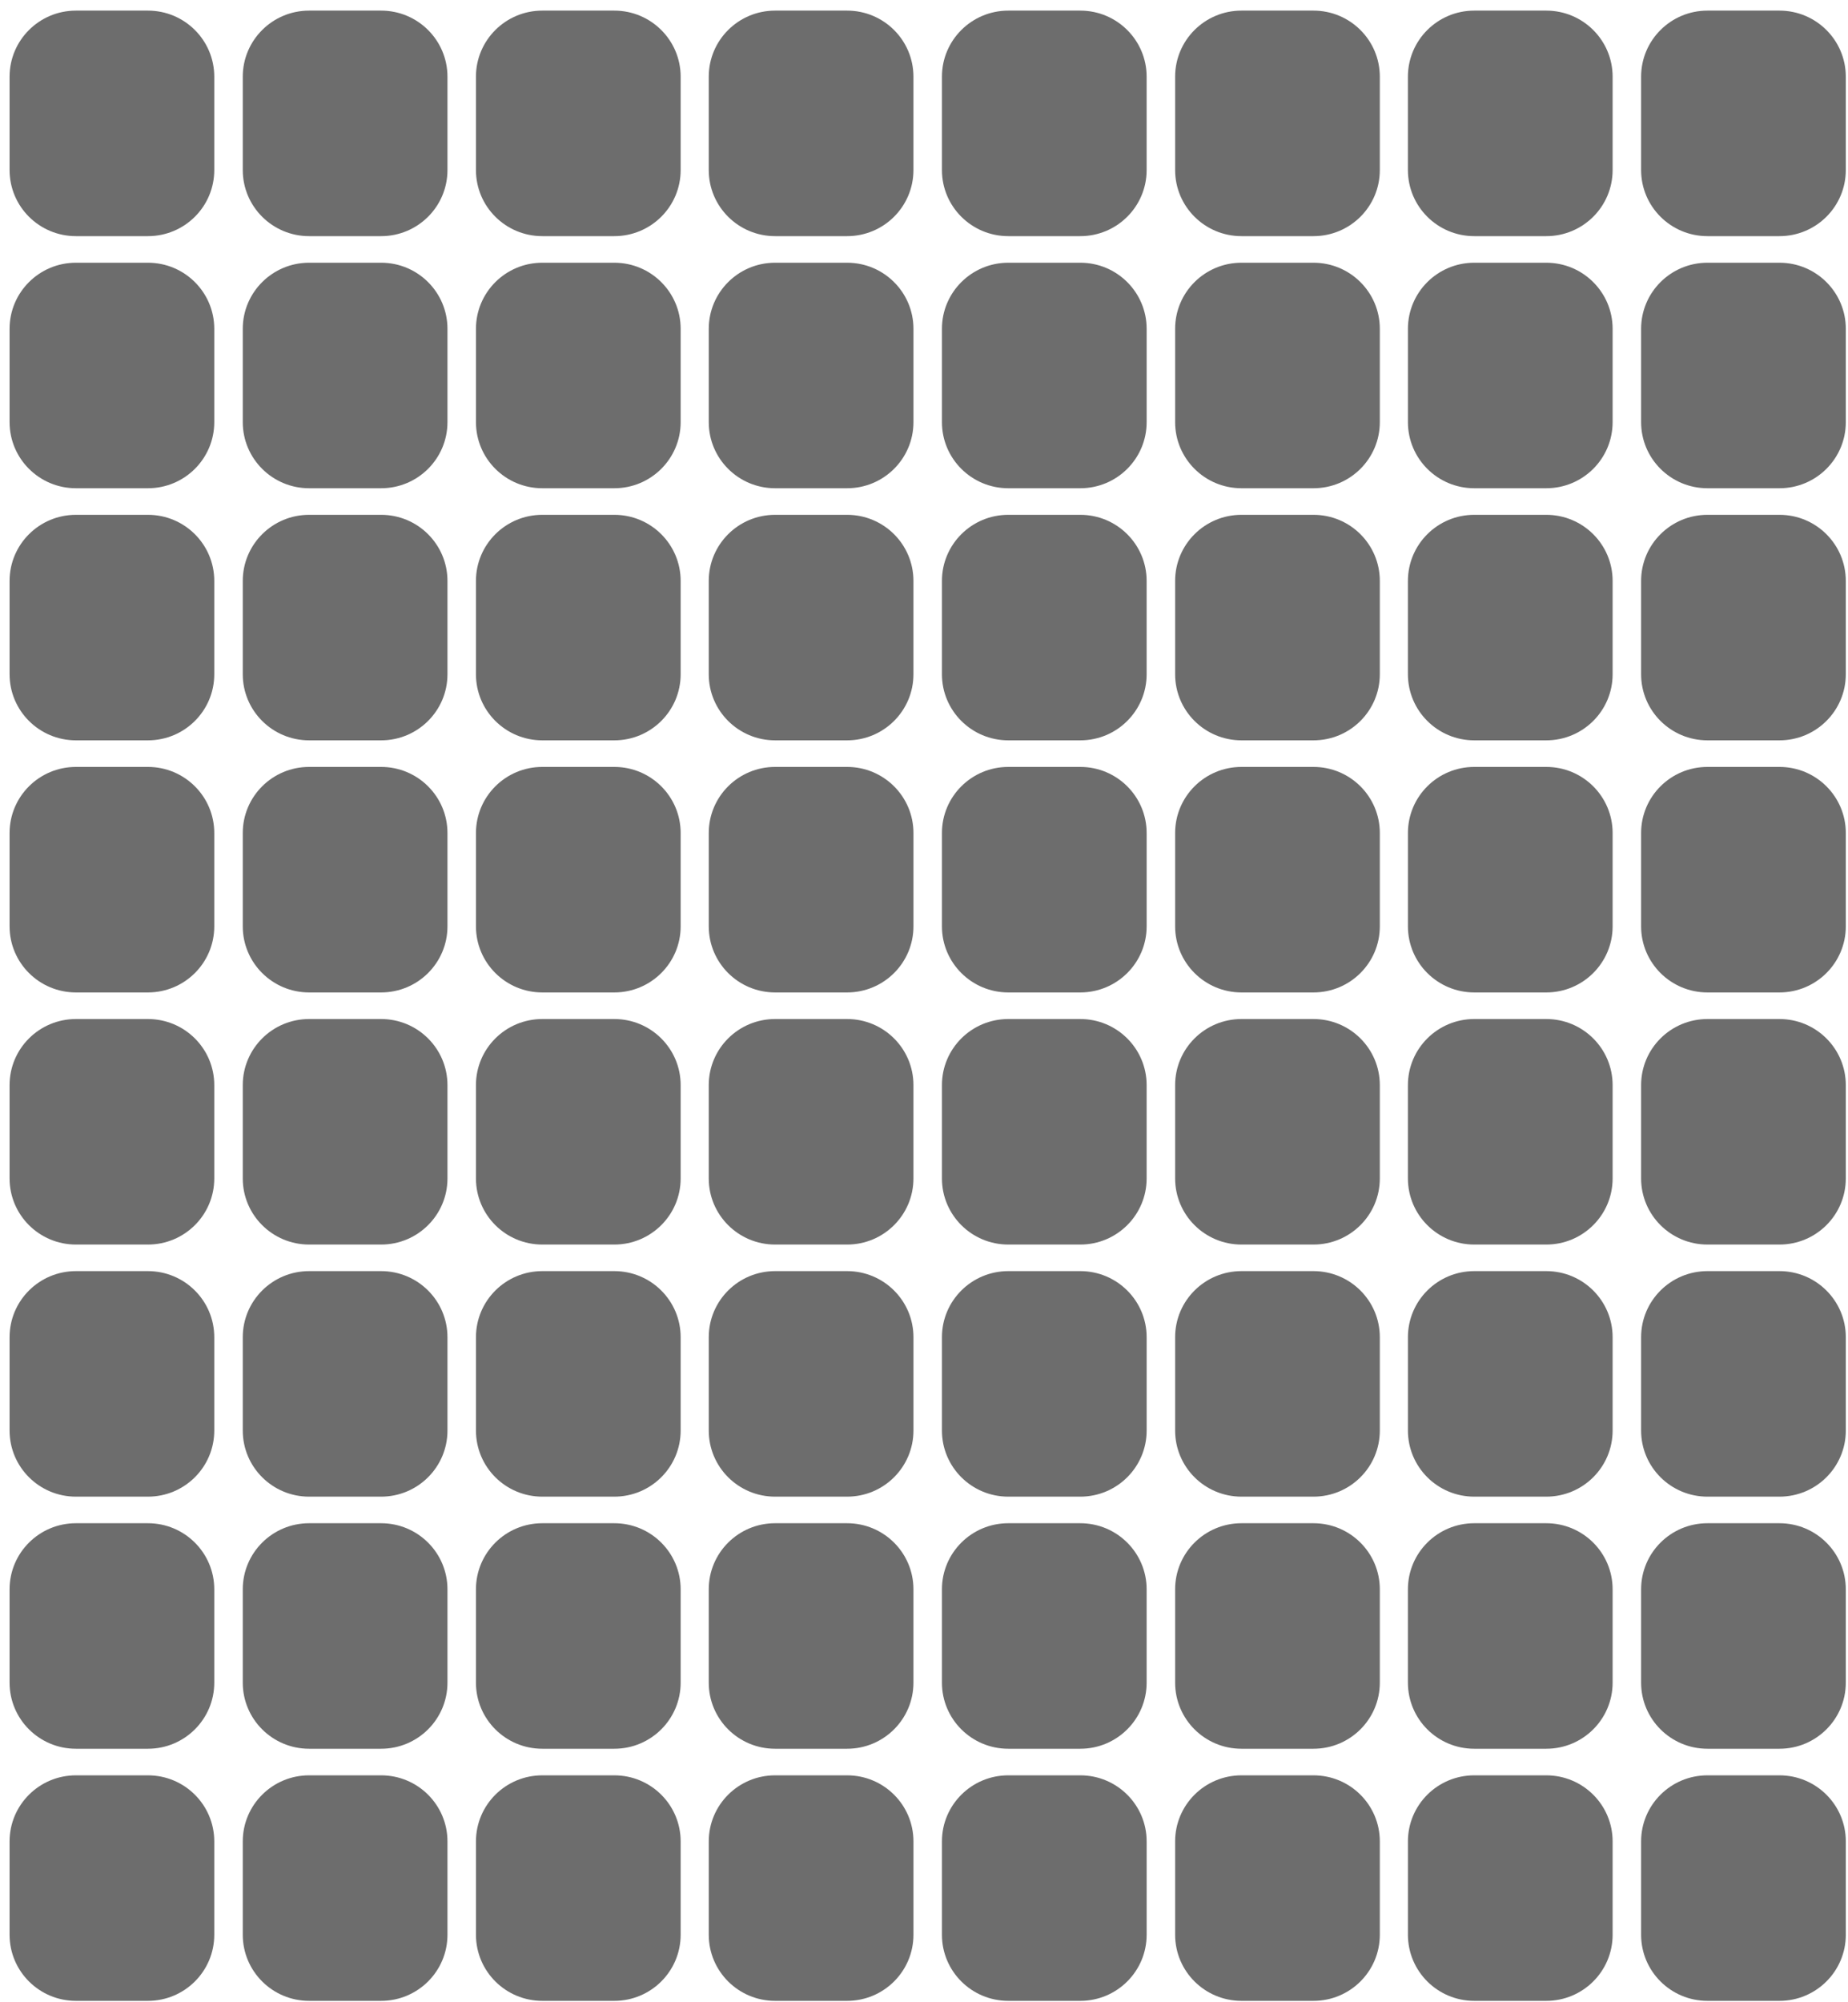 <svg width="157" height="170" viewBox="0 0 157 170" fill="none" xmlns="http://www.w3.org/2000/svg">
<path d="M0.814 6.514C0.814 3.415 3.337 0.902 6.449 0.902H12.569C15.681 0.902 18.204 3.415 18.204 6.514V14.44C18.204 17.539 15.681 20.052 12.569 20.052H6.449C3.337 20.052 0.814 17.539 0.814 14.44V6.514Z" fill="#6D6D6D"/>
<path d="M0.814 49.329C0.814 46.229 3.337 43.716 6.449 43.716H12.569C15.681 43.716 18.204 46.229 18.204 49.329V57.254C18.204 60.353 15.681 62.866 12.569 62.866H6.449C3.337 62.866 0.814 60.353 0.814 57.254V49.329Z" fill="#6D6D6D"/>
<path d="M0.814 92.143C0.814 89.043 3.337 86.531 6.449 86.531H12.569C15.681 86.531 18.204 89.043 18.204 92.143V100.068C18.204 103.168 15.681 105.681 12.569 105.681H6.449C3.337 105.681 0.814 103.168 0.814 100.068V92.143Z" fill="#6D6D6D"/>
<path d="M0.814 134.957C0.814 131.858 3.337 129.345 6.449 129.345H12.569C15.681 129.345 18.204 131.858 18.204 134.957V142.883C18.204 145.982 15.681 148.495 12.569 148.495H6.449C3.337 148.495 0.814 145.982 0.814 142.883V134.957Z" fill="#6D6D6D"/>
<path d="M0.814 27.921C0.814 24.822 3.337 22.309 6.449 22.309H12.569C15.681 22.309 18.204 24.822 18.204 27.921V35.846C18.204 38.946 15.681 41.459 12.569 41.459H6.449C3.337 41.459 0.814 38.946 0.814 35.846V27.921Z" fill="#6D6D6D"/>
<path d="M0.814 70.736C0.814 67.636 3.337 65.123 6.449 65.123H12.569C15.681 65.123 18.204 67.636 18.204 70.736V78.661C18.204 81.76 15.681 84.273 12.569 84.273H6.449C3.337 84.273 0.814 81.76 0.814 78.661V70.736Z" fill="#6D6D6D"/>
<path d="M0.814 113.55C0.814 110.45 3.337 107.937 6.449 107.937H12.569C15.681 107.937 18.204 110.45 18.204 113.55V121.475C18.204 124.575 15.681 127.088 12.569 127.088H6.449C3.337 127.088 0.814 124.575 0.814 121.475V113.55Z" fill="#6D6D6D"/>
<path d="M0.814 156.364C0.814 153.265 3.337 150.752 6.449 150.752H12.569C15.681 150.752 18.204 153.265 18.204 156.364V164.289C18.204 167.389 15.681 169.902 12.569 169.902H6.449C3.337 169.902 0.814 167.389 0.814 164.289V156.364Z" fill="#6D6D6D"/>
<path d="M60.213 6.514C60.213 3.415 62.736 0.902 65.848 0.902H71.969C75.081 0.902 77.603 3.415 77.603 6.514V14.44C77.603 17.539 75.081 20.052 71.969 20.052H65.848C62.736 20.052 60.213 17.539 60.213 14.44V6.514Z" fill="#6D6D6D"/>
<path d="M60.213 49.329C60.213 46.229 62.736 43.716 65.848 43.716H71.969C75.081 43.716 77.603 46.229 77.603 49.329V57.254C77.603 60.353 75.081 62.866 71.969 62.866H65.848C62.736 62.866 60.213 60.353 60.213 57.254V49.329Z" fill="#6D6D6D"/>
<path d="M60.213 92.143C60.213 89.043 62.736 86.531 65.848 86.531H71.969C75.081 86.531 77.603 89.043 77.603 92.143V100.068C77.603 103.168 75.081 105.681 71.969 105.681H65.848C62.736 105.681 60.213 103.168 60.213 100.068V92.143Z" fill="#6D6D6D"/>
<path d="M60.213 134.957C60.213 131.858 62.736 129.345 65.848 129.345H71.969C75.081 129.345 77.603 131.858 77.603 134.957V142.883C77.603 145.982 75.081 148.495 71.969 148.495H65.848C62.736 148.495 60.213 145.982 60.213 142.883V134.957Z" fill="#6D6D6D"/>
<path d="M60.214 27.921C60.214 24.822 62.736 22.309 65.849 22.309H71.969C75.081 22.309 77.604 24.822 77.604 27.921V35.846C77.604 38.946 75.081 41.459 71.969 41.459H65.849C62.736 41.459 60.214 38.946 60.214 35.846V27.921Z" fill="#6D6D6D"/>
<path d="M60.214 70.736C60.214 67.636 62.736 65.123 65.849 65.123H71.969C75.081 65.123 77.604 67.636 77.604 70.736V78.661C77.604 81.76 75.081 84.273 71.969 84.273H65.849C62.736 84.273 60.214 81.76 60.214 78.661V70.736Z" fill="#6D6D6D"/>
<path d="M60.214 113.55C60.214 110.45 62.736 107.937 65.849 107.937H71.969C75.081 107.937 77.604 110.45 77.604 113.55V121.475C77.604 124.575 75.081 127.088 71.969 127.088H65.849C62.736 127.088 60.214 124.575 60.214 121.475V113.55Z" fill="#6D6D6D"/>
<path d="M60.214 156.364C60.214 153.264 62.736 150.752 65.849 150.752H71.969C75.081 150.752 77.604 153.264 77.604 156.364V164.289C77.604 167.389 75.081 169.902 71.969 169.902H65.849C62.736 169.902 60.214 167.389 60.214 164.289V156.364Z" fill="#6D6D6D"/>
<path d="M119.612 6.514C119.612 3.415 122.135 0.902 125.247 0.902H131.368C134.48 0.902 137.003 3.415 137.003 6.514V14.44C137.003 17.539 134.48 20.052 131.368 20.052H125.247C122.135 20.052 119.612 17.539 119.612 14.44V6.514Z" fill="#6D6D6D"/>
<path d="M119.612 49.329C119.612 46.229 122.135 43.716 125.247 43.716H131.368C134.48 43.716 137.003 46.229 137.003 49.329V57.254C137.003 60.353 134.48 62.866 131.368 62.866H125.247C122.135 62.866 119.612 60.353 119.612 57.254V49.329Z" fill="#6D6D6D"/>
<path d="M119.612 92.143C119.612 89.043 122.135 86.531 125.247 86.531H131.368C134.48 86.531 137.003 89.043 137.003 92.143V100.068C137.003 103.168 134.48 105.681 131.368 105.681H125.247C122.135 105.681 119.612 103.168 119.612 100.068V92.143Z" fill="#6D6D6D"/>
<path d="M119.612 134.957C119.612 131.858 122.135 129.345 125.247 129.345H131.368C134.48 129.345 137.003 131.858 137.003 134.957V142.883C137.003 145.982 134.48 148.495 131.368 148.495H125.247C122.135 148.495 119.612 145.982 119.612 142.883V134.957Z" fill="#6D6D6D"/>
<path d="M119.613 27.921C119.613 24.822 122.135 22.309 125.247 22.309H131.368C134.48 22.309 137.003 24.822 137.003 27.921V35.846C137.003 38.946 134.48 41.459 131.368 41.459H125.247C122.135 41.459 119.613 38.946 119.613 35.846V27.921Z" fill="#6D6D6D"/>
<path d="M119.613 70.736C119.613 67.636 122.135 65.123 125.247 65.123H131.368C134.48 65.123 137.003 67.636 137.003 70.736V78.661C137.003 81.76 134.48 84.273 131.368 84.273H125.247C122.135 84.273 119.613 81.76 119.613 78.661V70.736Z" fill="#6D6D6D"/>
<path d="M119.613 113.55C119.613 110.45 122.135 107.937 125.247 107.937H131.368C134.48 107.937 137.003 110.45 137.003 113.55V121.475C137.003 124.575 134.48 127.088 131.368 127.088H125.247C122.135 127.088 119.613 124.575 119.613 121.475V113.55Z" fill="#6D6D6D"/>
<path d="M119.613 156.364C119.613 153.264 122.135 150.752 125.247 150.752H131.368C134.48 150.752 137.003 153.264 137.003 156.364V164.289C137.003 167.389 134.48 169.902 131.368 169.902H125.247C122.135 169.902 119.613 167.389 119.613 164.289V156.364Z" fill="#6D6D6D"/>
<path d="M20.625 6.514C20.625 3.415 23.148 0.902 26.26 0.902H32.38C35.492 0.902 38.015 3.415 38.015 6.514V14.44C38.015 17.539 35.492 20.052 32.38 20.052H26.26C23.148 20.052 20.625 17.539 20.625 14.44V6.514Z" fill="#6D6D6D"/>
<path d="M20.625 49.329C20.625 46.229 23.148 43.716 26.26 43.716H32.38C35.492 43.716 38.015 46.229 38.015 49.329V57.254C38.015 60.353 35.492 62.866 32.38 62.866H26.26C23.148 62.866 20.625 60.353 20.625 57.254V49.329Z" fill="#6D6D6D"/>
<path d="M20.625 92.143C20.625 89.043 23.148 86.531 26.26 86.531H32.38C35.492 86.531 38.015 89.043 38.015 92.143V100.068C38.015 103.168 35.492 105.681 32.38 105.681H26.26C23.148 105.681 20.625 103.168 20.625 100.068V92.143Z" fill="#6D6D6D"/>
<path d="M20.625 134.957C20.625 131.858 23.148 129.345 26.26 129.345H32.38C35.492 129.345 38.015 131.858 38.015 134.957V142.883C38.015 145.982 35.492 148.495 32.38 148.495H26.26C23.148 148.495 20.625 145.982 20.625 142.883V134.957Z" fill="#6D6D6D"/>
<path d="M20.625 27.921C20.625 24.822 23.148 22.309 26.26 22.309H32.38C35.492 22.309 38.015 24.822 38.015 27.921V35.846C38.015 38.946 35.492 41.459 32.38 41.459H26.26C23.148 41.459 20.625 38.946 20.625 35.846V27.921Z" fill="#6D6D6D"/>
<path d="M20.625 70.736C20.625 67.636 23.148 65.123 26.26 65.123H32.38C35.492 65.123 38.015 67.636 38.015 70.736V78.661C38.015 81.76 35.492 84.273 32.38 84.273H26.26C23.148 84.273 20.625 81.76 20.625 78.661V70.736Z" fill="#6D6D6D"/>
<path d="M20.625 113.55C20.625 110.45 23.148 107.937 26.26 107.937H32.38C35.492 107.937 38.015 110.45 38.015 113.55V121.475C38.015 124.575 35.492 127.088 32.38 127.088H26.26C23.148 127.088 20.625 124.575 20.625 121.475V113.55Z" fill="#6D6D6D"/>
<path d="M20.625 156.364C20.625 153.264 23.148 150.752 26.26 150.752H32.38C35.492 150.752 38.015 153.264 38.015 156.364V164.289C38.015 167.389 35.492 169.902 32.38 169.902H26.26C23.148 169.902 20.625 167.389 20.625 164.289V156.364Z" fill="#6D6D6D"/>
<path d="M80.024 6.514C80.024 3.415 82.547 0.902 85.659 0.902H91.779C94.891 0.902 97.414 3.415 97.414 6.514V14.44C97.414 17.539 94.891 20.052 91.779 20.052H85.659C82.547 20.052 80.024 17.539 80.024 14.44V6.514Z" fill="#6D6D6D"/>
<path d="M80.024 49.329C80.024 46.229 82.547 43.716 85.659 43.716H91.779C94.891 43.716 97.414 46.229 97.414 49.329V57.254C97.414 60.353 94.891 62.866 91.779 62.866H85.659C82.547 62.866 80.024 60.353 80.024 57.254V49.329Z" fill="#6D6D6D"/>
<path d="M80.024 92.143C80.024 89.043 82.547 86.531 85.659 86.531H91.779C94.891 86.531 97.414 89.043 97.414 92.143V100.068C97.414 103.168 94.891 105.681 91.779 105.681H85.659C82.547 105.681 80.024 103.168 80.024 100.068V92.143Z" fill="#6D6D6D"/>
<path d="M80.024 134.957C80.024 131.858 82.547 129.345 85.659 129.345H91.779C94.891 129.345 97.414 131.858 97.414 134.957V142.883C97.414 145.982 94.891 148.495 91.779 148.495H85.659C82.547 148.495 80.024 145.982 80.024 142.883V134.957Z" fill="#6D6D6D"/>
<path d="M80.024 27.921C80.024 24.822 82.547 22.309 85.659 22.309H91.78C94.892 22.309 97.415 24.822 97.415 27.921V35.846C97.415 38.946 94.892 41.459 91.78 41.459H85.659C82.547 41.459 80.024 38.946 80.024 35.846V27.921Z" fill="#6D6D6D"/>
<path d="M80.024 70.736C80.024 67.636 82.547 65.123 85.659 65.123H91.78C94.892 65.123 97.415 67.636 97.415 70.736V78.661C97.415 81.76 94.892 84.273 91.78 84.273H85.659C82.547 84.273 80.024 81.76 80.024 78.661V70.736Z" fill="#6D6D6D"/>
<path d="M80.024 113.55C80.024 110.45 82.547 107.937 85.659 107.937H91.78C94.892 107.937 97.415 110.45 97.415 113.55V121.475C97.415 124.575 94.892 127.088 91.78 127.088H85.659C82.547 127.088 80.024 124.575 80.024 121.475V113.55Z" fill="#6D6D6D"/>
<path d="M80.024 156.364C80.024 153.264 82.547 150.752 85.659 150.752H91.78C94.892 150.752 97.415 153.264 97.415 156.364V164.289C97.415 167.389 94.892 169.902 91.78 169.902H85.659C82.547 169.902 80.024 167.389 80.024 164.289V156.364Z" fill="#6D6D6D"/>
<path d="M139.423 6.514C139.423 3.415 141.946 0.902 145.058 0.902H151.178C154.291 0.902 156.813 3.415 156.813 6.514V14.44C156.813 17.539 154.291 20.052 151.178 20.052H145.058C141.946 20.052 139.423 17.539 139.423 14.44V6.514Z" fill="#6D6D6D"/>
<path d="M139.423 49.329C139.423 46.229 141.946 43.716 145.058 43.716H151.178C154.291 43.716 156.813 46.229 156.813 49.329V57.254C156.813 60.353 154.291 62.866 151.178 62.866H145.058C141.946 62.866 139.423 60.353 139.423 57.254V49.329Z" fill="#6D6D6D"/>
<path d="M139.423 92.143C139.423 89.043 141.946 86.531 145.058 86.531H151.178C154.291 86.531 156.813 89.043 156.813 92.143V100.068C156.813 103.168 154.291 105.681 151.178 105.681H145.058C141.946 105.681 139.423 103.168 139.423 100.068V92.143Z" fill="#6D6D6D"/>
<path d="M139.423 134.957C139.423 131.858 141.946 129.345 145.058 129.345H151.178C154.291 129.345 156.813 131.858 156.813 134.957V142.883C156.813 145.982 154.291 148.495 151.178 148.495H145.058C141.946 148.495 139.423 145.982 139.423 142.883V134.957Z" fill="#6D6D6D"/>
<path d="M139.423 27.921C139.423 24.822 141.946 22.309 145.058 22.309H151.179C154.291 22.309 156.814 24.822 156.814 27.921V35.846C156.814 38.946 154.291 41.459 151.179 41.459H145.058C141.946 41.459 139.423 38.946 139.423 35.846V27.921Z" fill="#6D6D6D"/>
<path d="M139.423 70.736C139.423 67.636 141.946 65.123 145.058 65.123H151.179C154.291 65.123 156.814 67.636 156.814 70.736V78.661C156.814 81.76 154.291 84.273 151.179 84.273H145.058C141.946 84.273 139.423 81.76 139.423 78.661V70.736Z" fill="#6D6D6D"/>
<path d="M139.423 113.55C139.423 110.45 141.946 107.937 145.058 107.937H151.179C154.291 107.937 156.814 110.45 156.814 113.55V121.475C156.814 124.575 154.291 127.088 151.179 127.088H145.058C141.946 127.088 139.423 124.575 139.423 121.475V113.55Z" fill="#6D6D6D"/>
<path d="M139.423 156.364C139.423 153.264 141.946 150.752 145.058 150.752H151.179C154.291 150.752 156.814 153.264 156.814 156.364V164.289C156.814 167.389 154.291 169.902 151.179 169.902H145.058C141.946 169.902 139.423 167.389 139.423 164.289V156.364Z" fill="#6D6D6D"/>
<path d="M40.435 6.514C40.435 3.415 42.958 0.902 46.071 0.902H52.191C55.303 0.902 57.826 3.415 57.826 6.514V14.44C57.826 17.539 55.303 20.052 52.191 20.052H46.071C42.958 20.052 40.435 17.539 40.435 14.44V6.514Z" fill="#6D6D6D"/>
<path d="M40.435 49.329C40.435 46.229 42.958 43.716 46.071 43.716H52.191C55.303 43.716 57.826 46.229 57.826 49.329V57.254C57.826 60.353 55.303 62.866 52.191 62.866H46.071C42.958 62.866 40.435 60.353 40.435 57.254V49.329Z" fill="#6D6D6D"/>
<path d="M40.435 92.143C40.435 89.043 42.958 86.531 46.071 86.531H52.191C55.303 86.531 57.826 89.043 57.826 92.143V100.068C57.826 103.168 55.303 105.681 52.191 105.681H46.071C42.958 105.681 40.435 103.168 40.435 100.068V92.143Z" fill="#6D6D6D"/>
<path d="M40.435 134.957C40.435 131.858 42.958 129.345 46.071 129.345H52.191C55.303 129.345 57.826 131.858 57.826 134.957V142.883C57.826 145.982 55.303 148.495 52.191 148.495H46.071C42.958 148.495 40.435 145.982 40.435 142.883V134.957Z" fill="#6D6D6D"/>
<path d="M40.436 27.921C40.436 24.822 42.959 22.309 46.071 22.309H52.191C55.303 22.309 57.826 24.822 57.826 27.921V35.846C57.826 38.946 55.303 41.459 52.191 41.459H46.071C42.959 41.459 40.436 38.946 40.436 35.846V27.921Z" fill="#6D6D6D"/>
<path d="M40.436 70.736C40.436 67.636 42.959 65.123 46.071 65.123H52.191C55.303 65.123 57.826 67.636 57.826 70.736V78.661C57.826 81.76 55.303 84.273 52.191 84.273H46.071C42.959 84.273 40.436 81.76 40.436 78.661V70.736Z" fill="#6D6D6D"/>
<path d="M40.436 113.55C40.436 110.45 42.959 107.937 46.071 107.937H52.191C55.303 107.937 57.826 110.45 57.826 113.55V121.475C57.826 124.575 55.303 127.088 52.191 127.088H46.071C42.959 127.088 40.436 124.575 40.436 121.475V113.55Z" fill="#6D6D6D"/>
<path d="M40.436 156.364C40.436 153.264 42.959 150.752 46.071 150.752H52.191C55.303 150.752 57.826 153.264 57.826 156.364V164.289C57.826 167.389 55.303 169.902 52.191 169.902H46.071C42.959 169.902 40.436 167.389 40.436 164.289V156.364Z" fill="#6D6D6D"/>
<path d="M99.835 6.514C99.835 3.415 102.358 0.902 105.47 0.902H111.59C114.702 0.902 117.225 3.415 117.225 6.514V14.44C117.225 17.539 114.702 20.052 111.59 20.052H105.47C102.358 20.052 99.835 17.539 99.835 14.44V6.514Z" fill="#6D6D6D"/>
<path d="M99.835 49.329C99.835 46.229 102.358 43.716 105.47 43.716H111.59C114.702 43.716 117.225 46.229 117.225 49.329V57.254C117.225 60.353 114.702 62.866 111.59 62.866H105.47C102.358 62.866 99.835 60.353 99.835 57.254V49.329Z" fill="#6D6D6D"/>
<path d="M99.835 92.143C99.835 89.043 102.358 86.531 105.47 86.531H111.59C114.702 86.531 117.225 89.043 117.225 92.143V100.068C117.225 103.168 114.702 105.681 111.59 105.681H105.47C102.358 105.681 99.835 103.168 99.835 100.068V92.143Z" fill="#6D6D6D"/>
<path d="M99.835 134.957C99.835 131.858 102.358 129.345 105.47 129.345H111.59C114.702 129.345 117.225 131.858 117.225 134.957V142.883C117.225 145.982 114.702 148.495 111.59 148.495H105.47C102.358 148.495 99.835 145.982 99.835 142.883V134.957Z" fill="#6D6D6D"/>
<path d="M99.835 27.921C99.835 24.822 102.358 22.309 105.47 22.309H111.59C114.702 22.309 117.225 24.822 117.225 27.921V35.846C117.225 38.946 114.703 41.459 111.59 41.459H105.47C102.358 41.459 99.835 38.946 99.835 35.846V27.921Z" fill="#6D6D6D"/>
<path d="M99.835 70.736C99.835 67.636 102.358 65.123 105.47 65.123H111.59C114.702 65.123 117.225 67.636 117.225 70.736V78.661C117.225 81.76 114.703 84.273 111.59 84.273H105.47C102.358 84.273 99.835 81.76 99.835 78.661V70.736Z" fill="#6D6D6D"/>
<path d="M99.835 113.55C99.835 110.45 102.358 107.937 105.47 107.937H111.59C114.702 107.937 117.225 110.45 117.225 113.55V121.475C117.225 124.575 114.703 127.088 111.59 127.088H105.47C102.358 127.088 99.835 124.575 99.835 121.475V113.55Z" fill="#6D6D6D"/>
<path d="M99.835 156.364C99.835 153.264 102.358 150.752 105.47 150.752H111.59C114.702 150.752 117.225 153.264 117.225 156.364V164.289C117.225 167.389 114.703 169.902 111.59 169.902H105.47C102.358 169.902 99.835 167.389 99.835 164.289V156.364Z" fill="#6D6D6D"/>
</svg>
